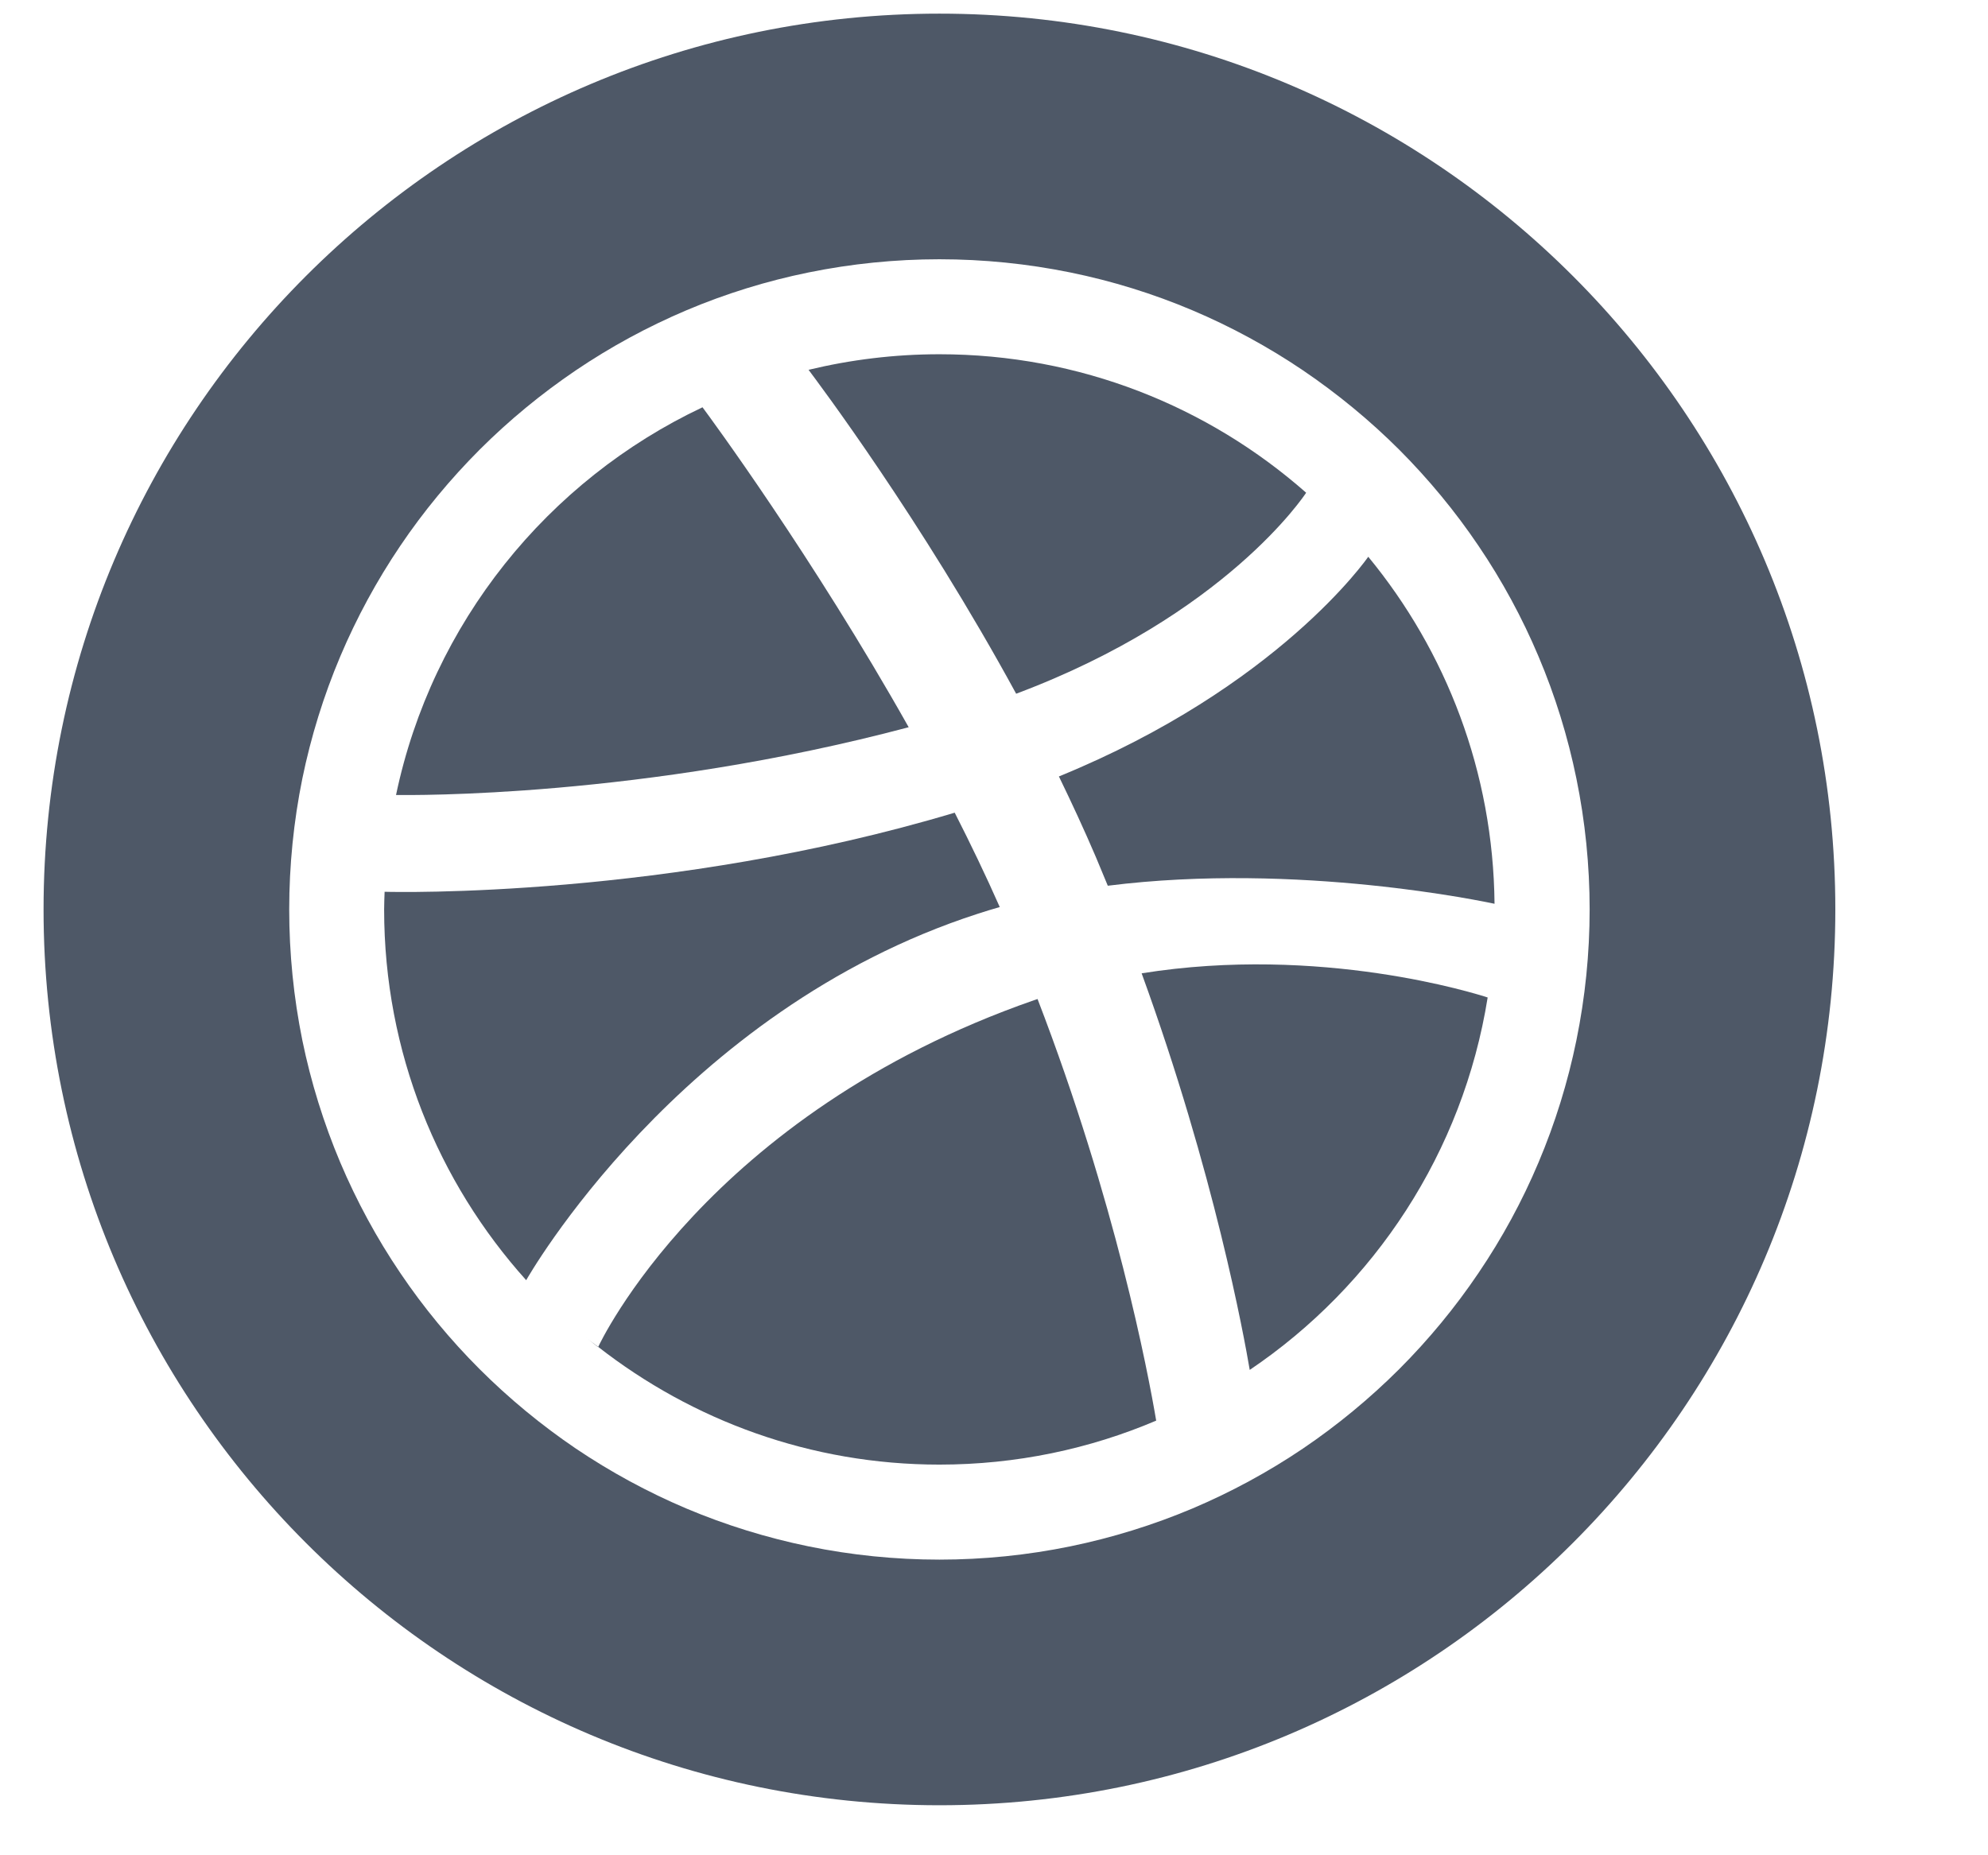 <svg xmlns="http://www.w3.org/2000/svg" xmlns:xlink="http://www.w3.org/1999/xlink" id="Layer_1" width="105" height="98" x="0" y="0" enable-background="new 0 0 105 98" version="1.0" viewBox="30 24 48 51" xml:space="preserve"><style type="text/css">.st0{fill:#4e5867}</style><g><path d="M53.556,49.118c0.199-0.066,0.4-0.125,0.602-0.184c-0.383-0.867-0.801-1.736-1.238-2.594 c-7.858,2.354-15.399,2.184-15.67,2.174c-0.005,0.164-0.013,0.322-0.013,0.486c0,3.921,1.479,7.496,3.911,10.199 c-0.002-0.004-0.006-0.008-0.006-0.008S45.32,51.781,53.556,49.118z" class="st0"/><path d="M51.655,43.991c-2.642-4.693-5.464-8.523-5.667-8.795c-4.257,2.01-7.434,5.932-8.424,10.658 C37.966,45.858,44.327,45.938,51.655,43.991z" class="st0"/><path d="M62.58,37.545c-2.688-2.369-6.216-3.807-10.08-3.807c-1.239,0-2.443,0.15-3.597,0.428 c0.229,0.307,3.097,4.111,5.706,8.904C60.369,40.911,62.542,37.602,62.58,37.545z" class="st0"/><path d="M48.845,34.182c-0.018,0.002-0.033,0.004-0.05,0.012c0.029-0.008,0.046-0.012,0.046-0.012H48.845z" class="st0"/><path d="M43.119,61.031l0.003-0.006c-0.113-0.088-0.233-0.168-0.344-0.262C42.98,60.928,43.119,61.031,43.119,61.031z" class="st0"/><path d="M55.784,45.344c0.354,0.729,0.697,1.469,1.015,2.213c0.112,0.268,0.222,0.529,0.329,0.791 c5.244-0.66,10.409,0.451,10.63,0.496c-0.035-3.619-1.329-6.939-3.471-9.539C64.257,39.346,61.81,42.883,55.784,45.344z" class="st0"/><path d="M55.097,51.496c-9.008,3.141-11.947,9.469-11.976,9.529c2.589,2.021,5.839,3.236,9.378,3.236 c2.114,0,4.128-0.43,5.959-1.209c-0.226-1.334-1.112-6.008-3.261-11.59C55.165,51.475,55.13,51.484,55.097,51.496z" class="st0"/><path d="M52.5,24.375c-13.6,0-24.624,11.027-24.624,24.625C27.875,62.6,38.9,73.625,52.5,73.625S77.125,62.6,77.125,49 C77.125,35.403,66.099,24.375,52.5,24.375z M68.966,55.957c-0.447,1.061-1.002,2.082-1.648,3.035 c-0.639,0.947-1.373,1.836-2.181,2.645c-0.809,0.807-1.698,1.541-2.644,2.182c-0.955,0.645-1.978,1.199-3.037,1.648 c-1.079,0.455-2.209,0.805-3.357,1.041c-1.178,0.242-2.389,0.365-3.6,0.365s-2.422-0.123-3.599-0.365 c-1.149-0.236-2.279-0.586-3.358-1.041c-1.06-0.449-2.082-1.004-3.037-1.648c-0.945-0.641-1.835-1.375-2.643-2.182 c-0.809-0.809-1.543-1.697-2.182-2.645c-0.645-0.953-1.199-1.975-1.648-3.035c-0.456-1.08-0.807-2.209-1.043-3.359 C34.75,51.42,34.628,50.211,34.628,49s0.122-2.422,0.361-3.598c0.236-1.15,0.587-2.281,1.043-3.359 c0.449-1.061,1.004-2.084,1.648-3.037c0.639-0.947,1.373-1.834,2.182-2.645c0.808-0.807,1.697-1.539,2.643-2.18 c0.955-0.646,1.978-1.201,3.037-1.65c1.079-0.457,2.209-0.807,3.358-1.041c1.177-0.24,2.388-0.363,3.599-0.363 s2.422,0.123,3.6,0.363c1.148,0.234,2.278,0.584,3.357,1.041c1.06,0.449,2.082,1.004,3.037,1.65 c0.945,0.641,1.835,1.373,2.644,2.18c0.808,0.811,1.542,1.697,2.181,2.645c0.646,0.953,1.201,1.977,1.648,3.037 c0.457,1.078,0.807,2.209,1.042,3.359c0.241,1.176,0.364,2.387,0.364,3.598s-0.123,2.419-0.364,3.597 C69.773,53.748,69.423,54.877,68.966,55.957z" class="st0"/><path d="M58.058,50.756c2.002,5.501,2.815,9.982,2.971,10.902c3.427-2.312,5.861-5.984,6.54-10.238 C67.254,51.318,62.985,49.967,58.058,50.756z" class="st0"/></g></svg>